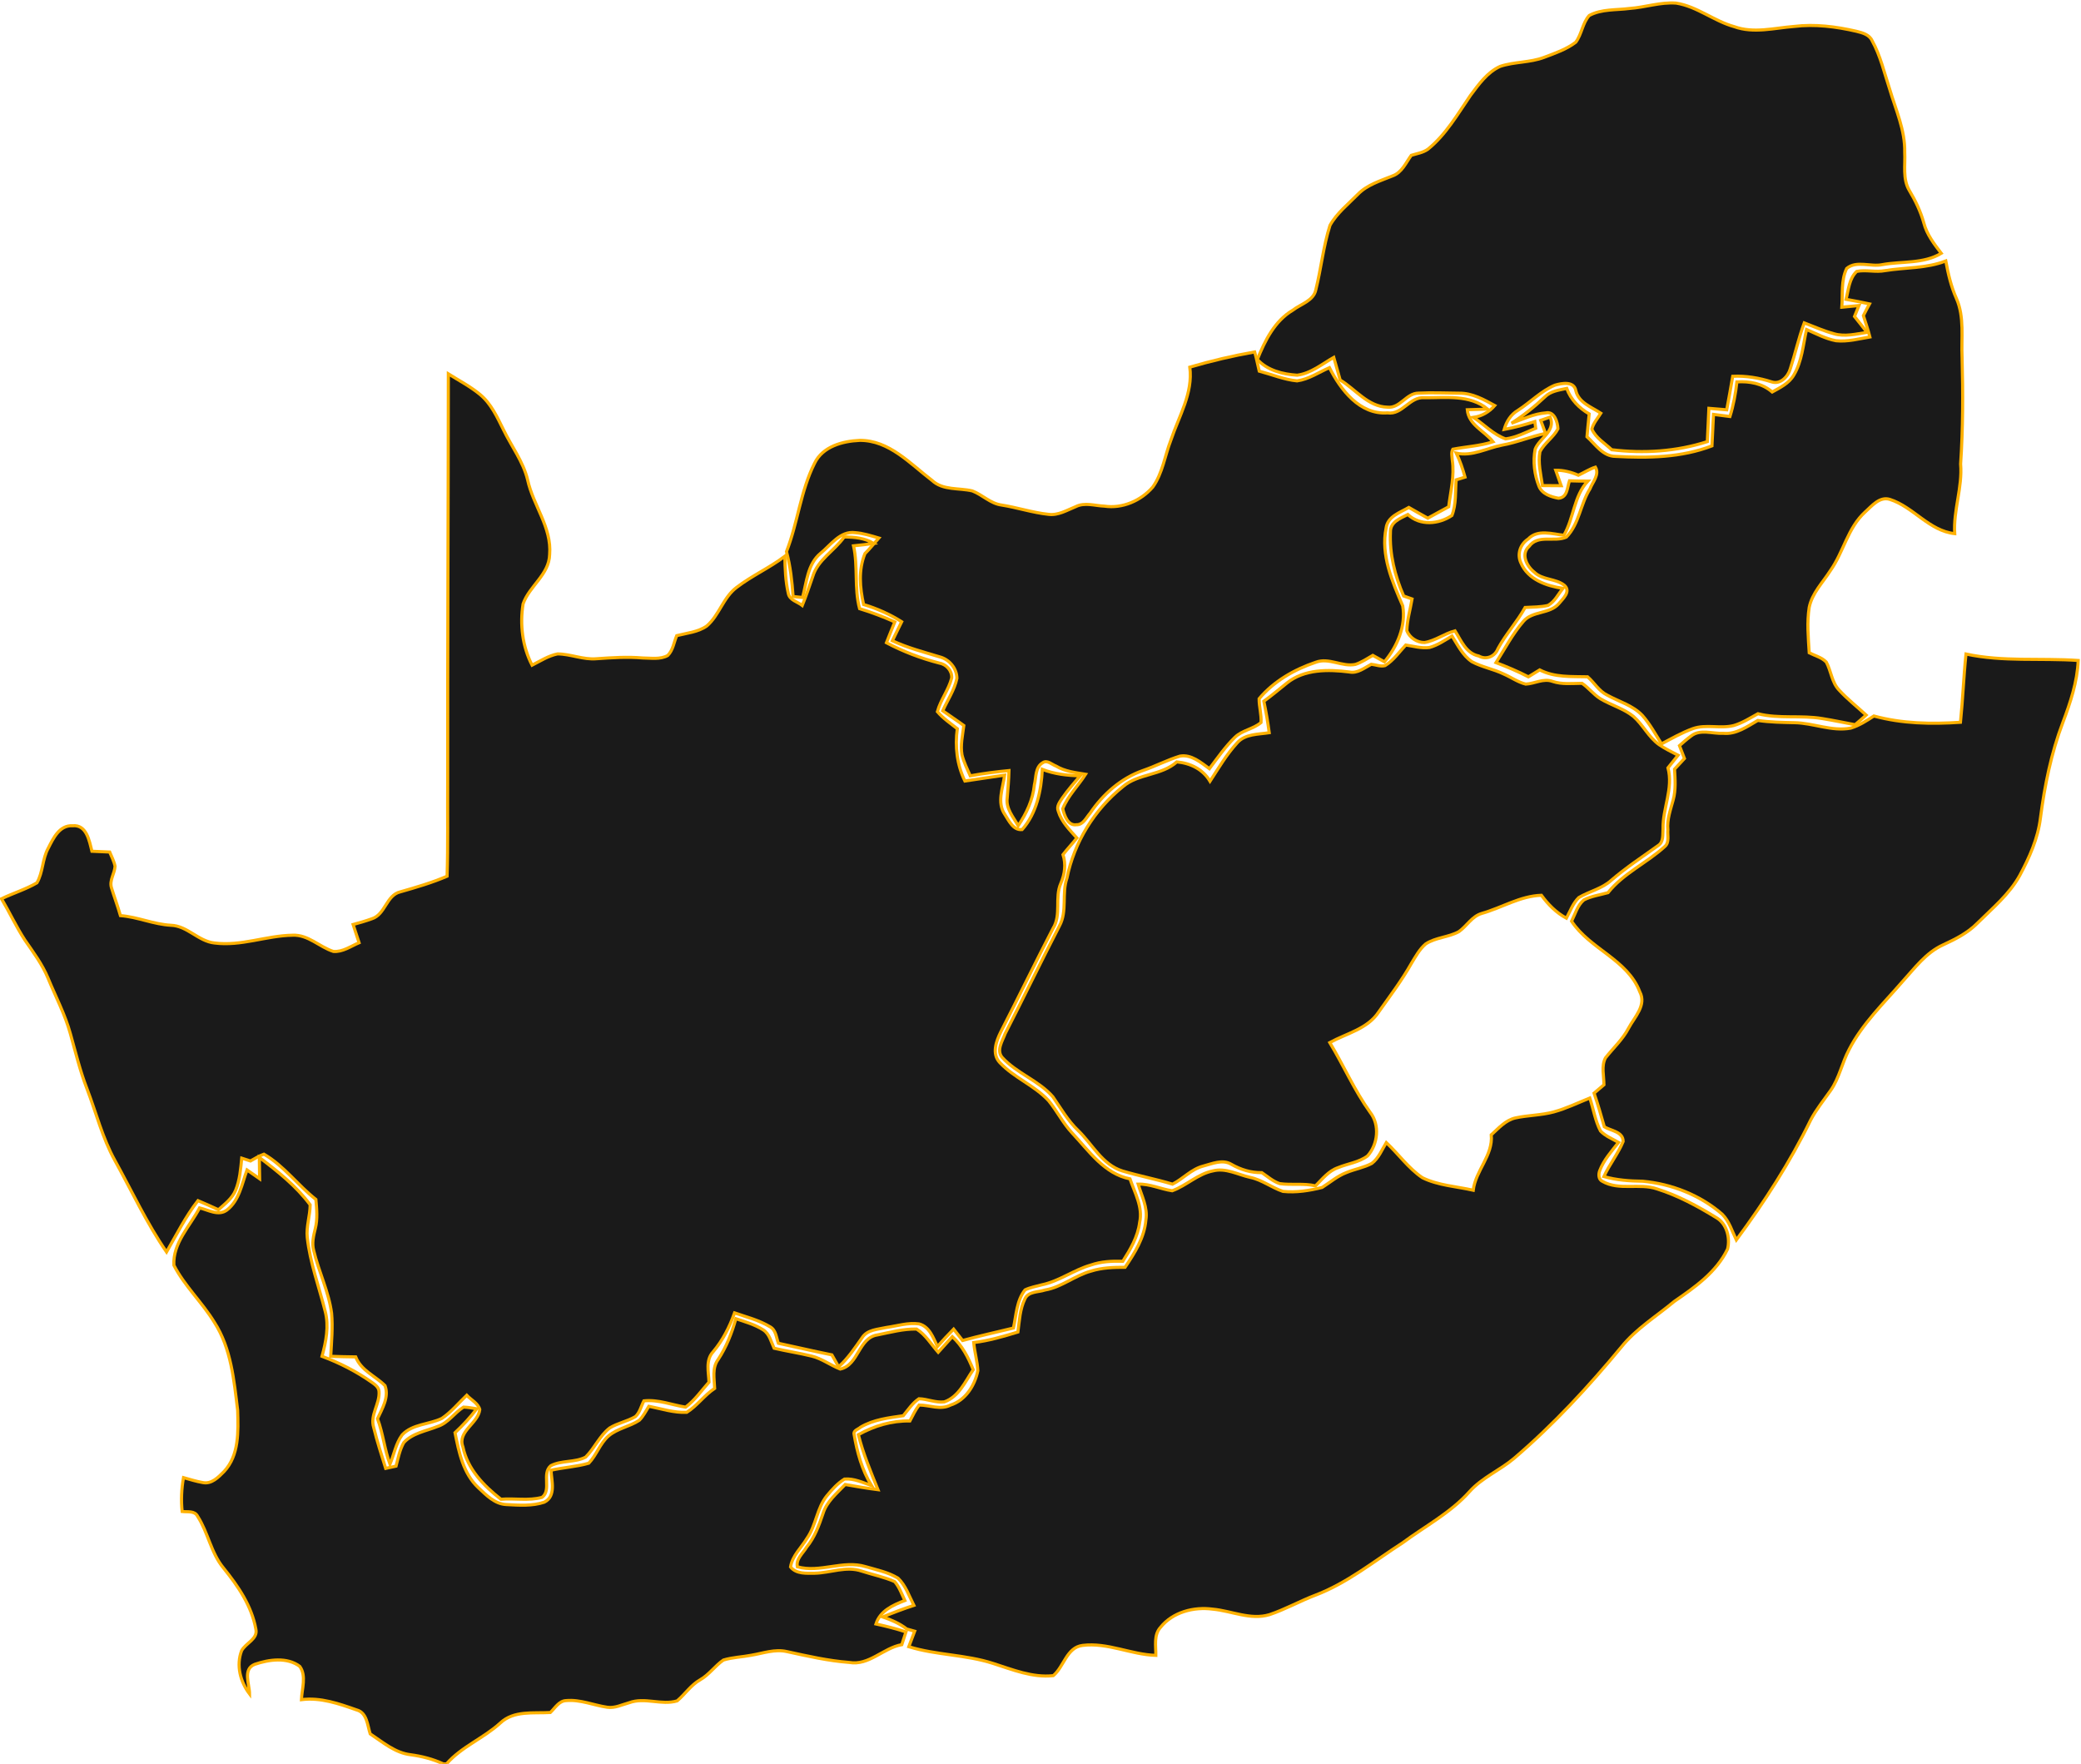 <?xml version="1.0" encoding="UTF-8" ?>
<!DOCTYPE svg PUBLIC "-//W3C//DTD SVG 1.1//EN" "http://www.w3.org/Graphics/SVG/1.1/DTD/svg11.dtd">
<svg width="669pt" height="567pt" viewBox="0 0 669 567" version="1.1" xmlns="http://www.w3.org/2000/svg">
<g id="#ffffffff">
</g>
<g id="#c0c0c0ff">
<path fill="#1a1a1a" stroke="#FFB100" stroke-width="1" opacity="1.00" d=" M 523.87 2.72 C 528.89 2.37 533.79 0.62 538.86 1.00 C 545.62 2.08 551.03 6.78 557.56 8.58 C 563.78 10.82 570.39 9.00 576.74 8.50 C 583.47 7.68 590.26 8.55 596.82 10.06 C 598.73 10.54 600.96 11.10 601.85 13.09 C 604.54 17.93 605.75 23.40 607.48 28.62 C 609.45 35.30 612.49 41.86 612.33 48.98 C 612.55 53.06 611.61 57.54 613.82 61.24 C 615.78 64.52 617.45 67.97 618.47 71.67 C 619.43 75.38 621.80 78.44 624.08 81.43 C 618.35 84.88 611.48 83.92 605.16 85.06 C 601.41 85.89 596.86 83.62 593.67 86.30 C 591.81 90.13 592.42 94.62 592.11 98.75 C 593.94 98.57 595.77 98.40 597.61 98.22 C 597.13 99.39 596.66 100.56 596.19 101.73 C 597.53 103.42 598.90 105.10 600.20 106.83 C 596.73 107.37 593.13 108.29 589.66 107.31 C 586.36 106.41 583.21 105.03 580.03 103.79 C 578.24 108.62 577.14 113.67 575.54 118.56 C 574.83 121.06 572.37 123.68 569.56 122.76 C 565.51 121.47 561.30 120.76 557.04 120.95 C 556.42 124.54 555.79 128.14 555.11 131.73 C 553.19 131.55 551.28 131.40 549.37 131.25 C 549.19 134.82 549.04 138.39 548.87 141.96 C 538.96 145.16 528.44 145.82 518.13 144.57 C 515.92 142.48 512.98 140.79 511.75 137.92 C 512.23 136.00 513.61 134.48 514.64 132.83 C 511.65 130.85 507.58 129.51 506.61 125.66 C 506.08 122.43 502.13 123.15 499.86 123.82 C 495.39 125.70 491.99 129.34 487.95 131.93 C 485.66 133.27 484.28 135.55 483.56 138.05 C 486.90 137.43 490.18 136.54 493.42 135.51 C 493.49 136.05 493.63 137.13 493.70 137.67 C 490.54 138.96 487.44 140.64 484.02 141.08 C 480.06 139.68 477.14 136.45 473.69 134.17 C 476.40 133.78 478.74 132.41 480.53 130.36 C 477.00 128.43 473.30 126.35 469.15 126.39 C 464.77 126.36 460.39 126.15 456.01 126.37 C 452.07 126.38 450.10 131.34 446.05 130.89 C 439.79 130.75 435.81 125.16 430.84 122.16 C 430.13 119.74 429.48 117.30 428.78 114.88 C 425.01 117.03 421.43 120.03 417.01 120.61 C 412.41 120.31 407.43 119.09 404.21 115.54 C 406.67 109.48 409.76 103.17 415.60 99.72 C 418.19 97.71 422.32 96.71 423.03 93.07 C 424.73 86.24 425.42 79.16 427.56 72.45 C 429.74 68.52 433.40 65.65 436.51 62.47 C 439.54 59.35 443.79 58.14 447.70 56.53 C 450.69 55.46 451.95 52.32 453.69 49.93 C 455.49 49.37 457.46 49.09 459.03 47.97 C 464.83 43.29 468.57 36.73 472.73 30.66 C 475.39 27.12 478.12 23.21 482.29 21.33 C 486.86 19.81 491.86 20.16 496.39 18.44 C 499.90 17.10 503.57 15.88 506.57 13.57 C 508.52 10.98 508.72 7.40 510.92 4.97 C 514.86 2.86 519.54 3.28 523.87 2.72 Z" />
<path fill="#1a1a1a" stroke="#FFB100" stroke-width="1" opacity="1.00" d=" M 606.03 86.99 C 612.53 85.94 619.30 86.32 625.53 83.88 C 626.29 88.02 627.24 92.14 628.97 96.00 C 631.58 101.99 630.47 108.65 630.77 114.98 C 631.08 126.38 631.07 137.78 630.30 149.15 C 630.93 156.73 627.93 163.97 628.40 171.54 C 620.16 170.66 615.13 162.94 607.52 160.52 C 604.24 159.53 601.76 162.65 599.60 164.59 C 594.02 169.66 592.68 177.43 588.44 183.42 C 586.01 187.25 582.54 190.67 581.62 195.27 C 580.86 200.09 581.33 205.00 581.63 209.85 C 583.47 210.77 585.63 211.31 587.11 212.82 C 588.69 215.70 588.85 219.29 591.18 221.77 C 593.87 224.71 597.01 227.18 599.94 229.86 C 598.76 230.91 597.58 231.96 596.37 232.96 C 592.86 232.29 589.36 231.56 585.83 230.99 C 578.98 229.82 571.93 231.15 565.14 229.43 C 562.61 230.81 560.15 232.42 557.35 233.23 C 553.06 234.32 548.49 232.73 544.26 234.21 C 540.72 235.49 537.45 237.37 534.14 239.12 C 532.19 236.02 530.44 232.77 528.01 230.01 C 524.95 226.75 520.48 225.56 516.67 223.45 C 514.01 222.15 512.55 219.44 510.38 217.56 C 505.16 217.43 499.79 217.83 494.98 215.34 C 493.76 216.08 492.56 216.83 491.35 217.57 C 487.98 215.82 484.48 214.35 480.94 213.01 C 483.78 208.54 486.26 203.78 489.73 199.75 C 492.63 196.30 498.11 197.47 501.09 194.09 C 502.41 192.47 505.12 190.16 502.93 188.16 C 500.14 185.91 495.82 186.51 493.17 183.87 C 490.79 182.01 488.82 178.04 491.58 175.63 C 494.44 171.68 499.79 174.38 503.55 172.65 C 507.69 168.43 508.05 162.06 511.13 157.16 C 511.97 154.99 514.30 152.55 512.89 150.16 C 510.96 150.80 509.25 151.91 507.42 152.77 C 505.12 151.76 502.65 151.14 500.13 151.16 C 500.69 152.82 501.29 154.47 501.89 156.13 C 499.88 156.11 497.87 156.10 495.87 156.09 C 495.34 152.51 494.42 148.86 495.05 145.24 C 496.46 142.39 499.38 140.65 500.85 137.84 C 500.74 135.69 499.72 132.12 496.95 132.72 C 493.07 133.00 489.53 134.78 485.91 136.05 C 489.77 133.57 493.35 130.72 496.67 127.56 C 498.52 125.70 501.23 125.40 503.67 124.85 C 504.95 128.44 507.64 131.17 510.89 133.06 C 510.68 135.51 510.37 137.94 510.18 140.39 C 512.91 142.86 515.29 146.71 519.41 146.71 C 529.80 147.29 540.51 147.11 550.36 143.33 C 550.52 139.96 550.67 136.58 550.86 133.21 C 552.62 133.44 554.37 133.67 556.14 133.89 C 557.27 130.27 557.96 126.53 558.38 122.76 C 562.46 122.51 566.57 123.25 569.73 126.01 C 572.28 124.58 575.14 123.23 576.66 120.58 C 579.32 116.14 579.65 110.86 580.77 105.92 C 583.86 107.26 586.89 108.90 590.24 109.53 C 593.91 109.92 597.54 108.93 601.13 108.32 C 600.54 106.00 599.76 103.74 599.04 101.46 C 599.67 100.20 600.32 98.94 601.01 97.69 C 598.51 97.13 595.98 96.68 593.47 96.22 C 594.26 93.16 594.45 89.51 596.90 87.24 C 599.87 86.65 603.01 87.59 606.03 86.99 Z" />
<path fill="#1a1a1a" stroke="#FFB100" stroke-width="1" opacity="1.00" d=" M 382.50 118.02 C 389.36 116.01 396.32 114.37 403.35 113.13 C 403.47 113.56 403.70 114.43 403.81 114.86 C 404.16 116.33 404.48 117.82 404.82 119.30 C 408.86 120.38 412.80 122.03 416.98 122.44 C 420.73 121.92 423.97 119.68 427.39 118.18 C 430.98 125.28 437.14 133.37 446.05 132.72 C 450.86 133.44 453.16 127.43 457.90 127.85 C 464.78 127.90 472.54 126.75 478.26 131.51 C 476.07 131.61 473.88 131.61 471.70 131.71 C 472.17 136.66 477.22 138.49 479.98 142.00 C 475.78 143.38 471.34 143.57 467.05 144.40 C 466.47 145.49 466.82 146.77 466.88 147.94 C 467.63 152.96 466.33 157.95 465.72 162.91 C 463.49 164.14 461.23 165.32 459.02 166.57 C 456.96 165.45 454.94 164.28 452.91 163.12 C 450.11 164.77 446.13 165.96 445.61 169.70 C 443.84 178.43 447.57 186.91 450.95 194.75 C 452.04 201.22 449.20 207.82 445.08 212.74 C 443.83 212.04 442.58 211.35 441.33 210.67 C 439.50 211.72 437.73 212.93 435.72 213.58 C 431.44 214.46 427.21 211.27 422.99 212.89 C 416.11 215.20 409.49 219.00 404.78 224.61 C 404.76 227.17 405.56 229.68 405.40 232.25 C 402.95 234.37 399.38 234.71 397.02 236.99 C 393.90 240.03 391.42 243.64 388.80 247.10 C 386.05 245.11 382.95 242.40 379.31 243.06 C 375.26 244.30 371.48 246.30 367.48 247.67 C 360.42 250.13 354.60 255.27 350.45 261.41 C 349.19 262.82 348.26 265.17 346.06 265.11 C 343.31 265.54 342.16 262.11 341.65 259.98 C 343.29 255.82 346.60 252.62 348.99 248.89 C 345.74 248.36 342.36 247.99 339.48 246.25 C 338.14 245.76 336.66 244.19 335.22 245.18 C 332.76 246.60 333.13 249.90 332.53 252.30 C 332.06 257.08 329.99 261.49 327.33 265.43 C 325.77 262.69 323.34 259.94 323.79 256.56 C 324.04 253.61 324.30 250.66 324.37 247.70 C 320.20 248.09 316.04 248.64 311.92 249.39 C 310.93 247.18 309.84 244.99 309.26 242.64 C 308.71 239.50 309.47 236.34 309.85 233.23 C 307.63 231.59 305.31 230.10 303.07 228.49 C 304.61 225.03 306.85 221.80 307.63 218.05 C 307.59 214.79 305.11 211.88 301.96 211.12 C 296.88 209.58 291.71 208.23 286.88 205.97 C 287.88 203.94 288.85 201.88 289.87 199.86 C 286.06 197.45 281.93 195.61 277.63 194.32 C 276.42 188.90 275.93 183.21 278.06 177.95 C 279.66 176.39 281.03 174.62 282.52 172.95 C 280.02 172.21 277.51 171.42 274.91 171.22 C 270.11 170.60 267.10 175.18 263.81 177.85 C 259.59 181.33 259.34 187.15 258.00 192.06 C 257.24 191.98 255.72 191.83 254.97 191.75 C 254.62 186.89 254.10 182.03 252.84 177.31 C 256.47 168.05 257.35 157.85 261.86 148.93 C 264.45 143.52 270.87 141.79 276.39 141.56 C 285.83 141.48 292.63 149.09 299.60 154.40 C 303.12 157.72 308.26 156.77 312.60 157.81 C 315.85 159.06 318.41 161.87 321.99 162.35 C 327.04 163.15 331.93 164.78 337.02 165.33 C 340.19 165.76 343.00 163.99 345.83 162.86 C 348.73 161.40 352.00 162.59 355.04 162.70 C 360.83 163.56 366.81 160.95 370.58 156.58 C 373.78 152.10 374.47 146.45 376.44 141.42 C 378.99 133.79 383.59 126.38 382.50 118.02 Z" />
<path fill="#1a1a1a" stroke="#FFB100" stroke-width="1" opacity="1.00" d=" M 144.13 120.18 C 147.55 122.32 151.15 124.20 154.27 126.76 C 157.89 129.73 159.83 134.10 161.88 138.19 C 164.46 143.54 168.21 148.38 169.62 154.25 C 171.39 162.45 177.41 169.51 176.70 178.24 C 176.55 184.74 170.13 188.40 168.16 194.14 C 167.08 200.79 167.96 207.80 171.05 213.83 C 173.70 212.47 176.28 210.81 179.23 210.20 C 183.47 210.23 187.51 212.14 191.80 211.75 C 196.73 211.41 201.67 211.08 206.62 211.51 C 209.28 211.52 212.22 212.07 214.66 210.71 C 216.36 209.03 216.65 206.46 217.55 204.33 C 220.81 203.49 224.39 203.21 227.22 201.22 C 231.22 197.76 232.50 192.07 236.77 188.85 C 241.67 185.08 247.38 182.55 252.31 178.81 C 252.37 182.80 252.53 186.84 253.42 190.74 C 253.81 192.93 256.38 193.43 257.91 194.63 C 259.16 191.56 260.20 188.42 261.29 185.29 C 262.91 179.88 268.27 177.05 271.38 172.61 C 274.66 172.63 278.00 172.93 280.87 174.68 C 278.71 174.98 276.56 175.27 274.39 175.46 C 275.88 182.11 274.57 189.02 276.34 195.65 C 280.20 196.84 283.98 198.27 287.67 199.92 C 286.77 202.15 285.83 204.37 284.97 206.61 C 290.33 209.43 296.00 211.61 301.87 213.12 C 304.19 213.51 306.06 215.50 305.96 217.91 C 304.98 221.75 302.38 224.95 301.35 228.77 C 303.18 230.92 305.55 232.51 307.75 234.25 C 306.97 239.99 307.64 245.81 310.19 251.06 C 314.44 250.42 318.70 249.80 322.96 249.17 C 322.43 253.32 320.40 257.97 323.04 261.81 C 324.35 263.81 325.71 266.97 328.59 266.67 C 333.26 261.42 334.74 254.14 335.08 247.31 C 338.96 248.83 343.12 249.30 347.26 249.39 C 345.29 251.72 343.26 254.01 341.52 256.52 C 340.72 257.78 339.55 259.18 340.22 260.76 C 341.24 264.18 343.88 266.76 346.19 269.37 C 344.77 271.21 343.14 272.88 341.73 274.72 C 342.73 277.81 342.31 281.01 341.03 283.96 C 338.99 288.60 341.28 293.99 338.53 298.44 C 332.82 309.46 327.42 320.63 321.75 331.67 C 320.26 334.69 318.75 338.75 321.43 341.59 C 326.01 346.45 332.58 348.91 337.12 353.83 C 339.83 357.18 341.76 361.10 344.72 364.26 C 350.13 370.02 354.97 377.29 363.27 378.96 C 364.80 383.47 367.48 388.04 366.37 392.97 C 365.80 397.56 363.41 401.60 360.97 405.44 C 357.51 405.34 353.99 405.50 350.70 406.65 C 345.21 408.21 340.55 411.84 334.93 413.01 C 333.12 413.51 331.23 413.82 329.53 414.64 C 326.81 418.09 326.69 422.76 325.80 426.90 C 320.35 428.25 314.86 429.42 309.45 430.91 C 308.48 429.68 307.52 428.46 306.57 427.25 C 304.77 429.06 303.07 430.96 301.36 432.84 C 300.00 430.04 298.83 426.44 295.45 425.57 C 291.91 425.08 288.41 426.24 284.94 426.72 C 282.22 427.35 278.81 427.39 277.15 430.02 C 274.83 433.30 272.62 436.68 269.60 439.37 C 268.87 438.09 268.15 436.80 267.43 435.53 C 261.68 434.37 255.97 433.03 250.23 431.80 C 249.54 429.97 249.48 427.56 247.57 426.51 C 244.04 424.38 240.00 423.36 236.14 422.04 C 234.54 426.55 232.37 430.85 229.27 434.52 C 226.77 437.19 227.80 441.03 227.93 444.30 C 225.49 447.03 223.38 450.14 220.41 452.33 C 215.95 451.62 211.62 449.82 207.00 450.31 C 206.12 451.99 205.71 454.05 204.28 455.37 C 201.67 456.91 198.59 457.44 196.01 459.03 C 192.76 461.54 191.16 465.53 188.27 468.40 C 184.82 470.18 180.56 469.37 177.08 471.15 C 174.07 473.66 177.40 478.96 174.26 481.33 C 169.97 482.50 165.43 481.58 161.04 481.94 C 155.50 477.60 150.29 472.27 148.82 465.12 C 146.91 460.13 153.73 457.59 154.24 453.11 C 153.69 451.05 151.42 450.00 150.04 448.51 C 147.41 451.03 145.08 453.91 142.04 455.96 C 137.91 457.96 132.64 457.71 129.29 461.24 C 127.25 464.02 126.67 467.55 125.37 470.69 C 123.61 465.93 123.15 460.81 121.36 456.05 C 122.87 452.78 125.13 449.14 123.78 445.43 C 120.66 442.30 116.07 440.59 114.35 436.18 C 111.67 436.16 108.99 436.08 106.32 435.99 C 106.56 431.37 107.03 426.73 106.60 422.12 C 105.68 415.17 102.46 408.81 100.86 402.03 C 100.20 399.66 100.79 397.24 101.36 394.93 C 102.14 391.87 101.83 388.67 101.55 385.57 C 95.73 381.00 91.29 374.77 84.85 371.01 C 83.32 371.55 81.93 372.41 80.52 373.20 C 79.58 372.89 78.65 372.58 77.71 372.29 C 77.37 375.79 77.10 379.37 75.73 382.65 C 74.63 385.28 72.29 387.03 70.22 388.87 C 68.04 387.86 65.85 386.89 63.64 385.95 C 59.67 391.07 56.77 396.87 53.54 402.46 C 47.14 393.16 42.39 382.90 36.94 373.05 C 32.91 365.79 30.92 357.68 27.96 349.99 C 25.74 344.26 24.30 338.28 22.65 332.38 C 20.94 326.14 17.89 320.40 15.45 314.45 C 13.59 309.96 10.67 306.06 7.94 302.10 C 5.19 297.85 3.05 293.25 0.49 288.90 C 4.23 287.10 8.27 285.89 11.86 283.79 C 13.86 280.39 13.58 276.11 15.51 272.64 C 17.14 269.45 19.09 265.22 23.33 265.44 C 27.87 265.01 28.72 270.34 29.55 273.64 C 31.46 273.73 33.36 273.81 35.26 273.89 C 35.88 275.39 36.67 276.85 36.99 278.46 C 36.86 280.79 35.13 282.96 35.82 285.32 C 36.74 288.34 37.85 291.29 38.72 294.33 C 44.25 294.75 49.38 297.13 54.94 297.43 C 60.27 297.60 63.77 302.60 68.99 303.13 C 77.48 304.23 85.63 300.76 94.04 300.63 C 99.07 300.38 102.67 304.40 107.16 305.84 C 110.16 306.09 112.78 304.16 115.44 303.04 C 114.81 301.09 114.13 299.15 113.52 297.19 C 115.55 296.64 117.57 296.06 119.55 295.34 C 123.90 293.96 124.17 287.73 128.71 286.68 C 133.79 285.23 138.87 283.75 143.73 281.66 C 144.05 271.77 143.85 261.89 143.92 252.00 C 143.88 208.06 144.10 164.12 144.13 120.18 Z" />
<path fill="#1a1a1a" stroke="#FFB100" stroke-width="1" opacity="1.00" d=" M 495.31 135.13 C 496.32 134.78 497.33 134.42 498.34 134.06 C 500.28 138.60 494.94 140.77 493.52 144.39 C 492.76 148.35 493.27 152.55 494.74 156.29 C 495.72 158.79 498.60 159.71 501.01 160.16 C 503.94 159.95 503.82 156.68 504.55 154.56 C 506.51 154.62 508.47 154.66 510.44 154.66 C 505.94 159.47 505.98 166.51 502.76 172.06 C 498.95 171.66 494.35 170.07 491.29 173.26 C 488.73 174.92 487.61 178.16 488.95 180.98 C 491.23 186.30 497.11 188.34 502.42 189.13 C 500.95 191.02 499.82 193.40 497.67 194.61 C 495.25 195.18 492.75 195.13 490.30 195.27 C 487.73 199.92 484.08 203.86 481.55 208.54 C 480.59 211.07 477.76 212.22 475.37 210.87 C 471.26 210.00 469.74 205.94 467.76 202.78 C 464.35 203.66 461.45 205.98 457.95 206.54 C 455.56 206.58 453.15 204.98 452.27 202.76 C 452.36 199.29 453.37 195.94 453.95 192.54 C 453.27 192.30 451.92 191.82 451.25 191.58 C 448.42 185.14 446.68 178.09 447.00 171.04 C 446.91 167.75 450.18 166.64 452.59 165.39 C 456.55 169.08 462.49 168.56 466.76 165.70 C 468.19 162.07 467.83 158.06 468.13 154.25 C 468.84 154.03 470.27 153.59 470.98 153.37 C 470.24 150.73 469.36 148.13 468.17 145.66 C 473.30 146.80 477.96 144.04 482.87 143.09 C 487.64 142.26 492.11 140.29 496.86 139.32 C 496.34 137.92 495.83 136.52 495.31 135.13 Z" />
<path fill="#1a1a1a" stroke="#FFB100" stroke-width="1" opacity="1.00" d=" M 459.53 208.14 C 462.18 207.42 464.46 205.83 466.79 204.44 C 468.64 207.37 470.23 210.70 473.18 212.70 C 476.41 214.44 480.10 215.06 483.40 216.66 C 485.78 217.70 487.94 219.27 490.49 219.91 C 493.37 219.77 496.17 217.97 499.08 219.03 C 502.17 220.08 505.40 219.67 508.59 219.65 C 510.71 221.08 512.26 223.21 514.45 224.58 C 517.88 226.67 521.92 227.72 525.08 230.27 C 528.21 232.99 529.99 237.00 533.43 239.41 C 535.33 240.71 537.42 241.70 539.46 242.77 C 538.37 244.12 537.29 245.47 536.22 246.83 C 538.00 253.49 534.48 259.81 534.63 266.43 C 534.48 268.31 534.90 270.71 532.98 271.86 C 527.93 275.48 522.73 278.91 518.00 282.97 C 515.01 285.69 510.95 286.51 507.56 288.52 C 505.68 290.34 504.79 292.90 503.57 295.16 C 500.31 293.41 497.69 290.75 495.53 287.79 C 488.67 288.02 482.79 291.81 476.34 293.63 C 473.19 294.56 471.56 297.67 469.00 299.48 C 465.65 301.32 461.55 301.32 458.33 303.43 C 456.33 305.14 455.07 307.52 453.71 309.74 C 450.64 315.20 446.83 320.20 443.22 325.31 C 439.65 330.76 432.89 332.18 427.50 335.14 C 431.96 342.54 435.43 350.52 440.48 357.57 C 443.65 361.60 442.99 367.86 439.65 371.57 C 436.89 373.65 433.30 374.04 430.17 375.34 C 427.12 376.38 425.10 379.02 422.91 381.20 C 419.13 380.30 415.22 381.02 411.41 380.48 C 409.24 379.78 407.52 378.20 405.65 376.95 C 402.16 377.01 398.84 375.99 395.83 374.26 C 393.00 372.57 389.69 374.09 386.81 374.84 C 383.00 375.82 380.36 378.92 376.95 380.65 C 371.65 379.04 366.18 378.01 360.86 376.42 C 354.34 374.40 351.21 367.87 346.60 363.40 C 343.28 360.25 341.03 356.25 338.45 352.54 C 333.86 347.29 326.80 345.02 322.13 339.86 C 320.26 337.57 322.29 334.57 323.14 332.26 C 329.03 320.76 334.65 309.12 340.59 297.64 C 343.19 292.87 341.25 287.25 343.01 282.25 C 345.32 270.74 351.82 260.22 360.96 252.89 C 365.95 248.58 373.36 249.37 378.32 244.91 C 382.70 245.32 386.69 247.25 389.00 251.13 C 391.75 246.89 394.33 242.49 397.75 238.76 C 400.32 235.86 404.52 236.09 408.03 235.53 C 407.57 232.14 407.01 228.77 406.30 225.42 C 408.85 223.56 411.26 221.54 413.72 219.56 C 419.29 215.06 427.01 215.16 433.76 216.01 C 436.42 216.56 438.62 214.69 440.83 213.53 C 442.29 213.68 443.82 214.36 445.28 213.96 C 447.96 212.30 449.80 209.62 451.92 207.34 C 454.43 207.71 456.97 208.49 459.53 208.14 Z" />
<path fill="#1a1a1a" stroke="#FFB100" stroke-width="1" opacity="1.00" d=" M 632.03 210.24 C 643.90 212.81 656.08 211.48 668.10 212.31 C 667.81 219.23 665.59 225.82 663.17 232.24 C 659.41 242.11 657.32 252.52 655.96 262.97 C 655.16 269.55 652.40 275.66 649.30 281.44 C 645.96 287.49 640.54 291.94 635.71 296.74 C 632.61 299.90 628.62 301.90 624.65 303.74 C 619.16 306.23 615.54 311.23 611.59 315.56 C 605.54 322.56 598.69 329.09 594.43 337.42 C 592.17 341.66 591.30 346.55 588.52 350.52 C 586.32 353.65 583.88 356.64 582.09 360.05 C 575.45 373.66 567.19 386.44 558.19 398.59 C 556.84 395.78 555.92 392.61 553.68 390.34 C 546.58 384.16 537.43 380.58 528.10 379.71 C 523.90 379.66 519.68 379.36 515.62 378.21 C 517.40 374.29 520.17 370.90 521.81 366.93 C 521.82 363.77 517.87 363.51 515.76 362.22 C 514.73 358.59 513.68 354.97 512.46 351.40 C 513.52 350.50 514.58 349.60 515.64 348.70 C 515.63 345.86 514.75 342.73 516.10 340.10 C 518.59 336.91 521.66 334.15 523.55 330.51 C 525.44 326.95 529.42 323.13 527.16 318.82 C 523.18 308.40 511.13 305.11 505.23 296.13 C 506.40 293.80 507.11 291.01 509.18 289.28 C 511.60 288.04 514.34 287.68 516.94 286.95 C 521.89 280.71 529.39 277.42 535.18 272.13 C 536.76 270.80 536.01 268.54 536.19 266.76 C 535.87 263.43 537.05 260.27 537.90 257.12 C 538.78 253.90 538.52 250.53 538.33 247.25 C 539.38 246.10 540.44 244.96 541.51 243.82 C 540.97 242.44 540.44 241.06 539.91 239.69 C 541.12 238.63 542.32 237.56 543.63 236.61 C 546.57 234.25 550.56 235.92 553.96 235.72 C 558.14 236.15 561.66 233.55 565.09 231.59 C 569.02 232.17 572.98 232.22 576.94 232.31 C 583.01 232.42 588.88 235.20 594.98 234.06 C 597.68 233.23 600.07 231.71 602.41 230.16 C 611.48 232.63 620.92 232.81 630.25 232.18 C 631.01 224.88 631.26 217.53 632.03 210.24 Z" />
<path fill="#1a1a1a" stroke="#FFB100" stroke-width="1" opacity="1.00" d=" M 499.50 357.43 C 503.50 356.34 507.25 354.51 511.09 352.96 C 512.26 356.49 512.81 360.27 514.54 363.58 C 516.15 365.23 518.35 366.09 520.32 367.23 C 518.09 370.10 515.57 372.88 514.27 376.34 C 513.84 377.45 513.86 379.14 515.12 379.73 C 520.51 382.83 527.00 380.24 532.68 382.18 C 539.42 384.30 545.68 387.69 551.68 391.37 C 555.12 393.28 556.26 397.89 555.39 401.49 C 551.84 408.92 544.86 413.80 538.27 418.33 C 532.48 423.16 525.90 427.17 521.14 433.12 C 510.60 445.84 499.35 458.03 486.77 468.77 C 482.20 472.63 476.47 474.97 472.43 479.48 C 466.37 486.29 458.19 490.56 450.95 495.92 C 441.77 501.83 433.15 508.87 422.84 512.79 C 417.85 514.69 413.17 517.35 408.10 519.04 C 401.99 520.87 395.93 517.82 389.87 517.27 C 383.78 516.45 377.02 518.20 373.07 523.13 C 370.85 525.59 371.62 529.12 371.58 532.13 C 363.61 531.88 356.06 527.93 348.05 528.92 C 342.90 529.55 342.09 535.72 338.62 538.64 C 331.91 539.38 325.51 536.70 319.24 534.71 C 310.44 531.86 301.00 532.07 292.16 529.34 C 292.79 527.67 293.42 526.01 294.05 524.36 C 293.41 524.18 292.13 523.82 291.48 523.64 C 289.20 521.85 286.51 520.72 283.80 519.77 C 287.09 518.41 290.41 517.16 293.79 516.05 C 292.26 513.05 291.16 509.67 288.69 507.31 C 285.53 505.38 281.81 504.64 278.30 503.61 C 271.03 501.40 263.63 505.68 256.34 503.66 C 255.81 501.12 258.15 499.30 259.32 497.33 C 261.90 494.18 263.29 490.34 264.58 486.54 C 265.77 482.65 269.02 480.04 271.71 477.20 C 275.21 477.82 278.72 478.42 282.25 478.87 C 279.91 473.06 277.46 467.27 275.95 461.18 C 281.02 458.33 286.66 456.67 292.51 456.77 C 293.44 455.03 294.26 453.21 295.48 451.65 C 298.84 451.67 302.35 453.33 305.57 451.67 C 310.42 450.12 313.37 445.37 314.36 440.62 C 314.19 437.56 313.30 434.61 313.03 431.57 C 317.89 430.99 322.58 429.60 327.24 428.18 C 327.73 424.60 327.86 420.85 329.48 417.55 C 330.58 415.06 333.76 415.43 335.95 414.68 C 341.30 413.77 345.54 410.02 350.72 408.61 C 354.26 407.48 358.00 407.38 361.68 407.38 C 364.79 402.77 367.90 397.85 368.38 392.17 C 369.04 388.13 366.99 384.40 365.89 380.64 C 369.68 380.53 373.15 382.23 376.83 382.78 C 381.42 381.12 385.04 377.37 389.92 376.39 C 394.06 375.32 397.96 377.60 401.90 378.47 C 405.71 379.25 408.81 381.77 412.45 382.98 C 416.65 383.42 420.95 382.73 425.04 381.71 C 427.61 380.07 429.96 378.03 432.84 376.93 C 435.51 375.82 438.42 375.35 441.00 373.99 C 443.21 372.31 444.26 369.59 445.66 367.28 C 449.60 370.98 452.78 375.54 457.29 378.59 C 462.37 381.07 468.16 381.38 473.61 382.60 C 474.38 376.22 480.04 371.40 479.41 364.80 C 481.75 362.70 483.98 360.07 487.20 359.36 C 491.26 358.48 495.47 358.52 499.50 357.43 Z" />
<path fill="#1a1a1a" stroke="#FFB100" stroke-width="1" opacity="1.00" d=" M 83.36 372.05 C 89.29 376.55 95.28 381.29 99.71 387.29 C 99.69 390.82 98.41 394.27 98.78 397.83 C 99.68 405.93 102.55 413.61 104.53 421.48 C 105.81 426.29 104.81 431.28 103.52 435.99 C 109.22 438.12 114.67 440.90 119.64 444.42 C 120.62 445.12 121.76 445.94 121.85 447.27 C 122.17 451.27 118.87 454.88 120.14 458.90 C 121.21 463.33 122.65 467.66 123.99 472.02 C 125.10 471.78 126.21 471.54 127.32 471.29 C 127.99 468.73 128.49 466.07 129.79 463.75 C 132.60 460.65 137.00 460.03 140.71 458.52 C 144.12 457.42 146.06 454.14 149.01 452.32 C 150.44 452.36 151.85 452.64 153.27 452.87 C 151.18 455.64 148.81 458.18 146.28 460.55 C 147.52 466.82 148.91 473.64 153.76 478.21 C 156.33 480.61 159.07 483.51 162.84 483.65 C 166.87 483.87 171.09 484.18 174.97 482.88 C 178.86 480.96 177.29 476.00 177.15 472.61 C 181.17 471.70 185.32 471.50 189.28 470.35 C 191.77 467.72 192.87 464.02 195.62 461.60 C 198.49 459.15 202.42 458.61 205.52 456.55 C 206.83 455.26 207.61 453.57 208.59 452.05 C 212.61 452.84 216.63 454.19 220.77 454.00 C 224.13 451.90 226.43 448.49 229.75 446.30 C 229.64 443.17 228.85 439.69 230.89 436.98 C 233.52 432.97 235.28 428.50 236.57 423.90 C 239.57 424.91 242.68 425.78 245.38 427.50 C 247.39 428.81 247.90 431.35 248.86 433.40 C 252.86 434.33 256.93 434.94 260.92 435.92 C 264.24 436.72 266.98 438.87 270.13 440.09 C 276.06 438.83 275.96 429.98 282.11 429.11 C 286.25 428.28 290.42 427.13 294.67 427.23 C 297.58 429.06 299.37 432.15 301.61 434.69 C 303.11 432.99 304.67 431.36 306.16 429.67 C 309.34 432.54 311.29 436.38 312.87 440.30 C 310.30 444.11 308.24 449.02 303.57 450.64 C 300.81 450.98 298.16 449.70 295.42 449.63 C 293.35 451.04 291.95 453.17 290.39 455.08 C 285.70 455.76 280.80 456.31 276.65 458.78 C 275.94 459.43 274.26 459.83 274.57 461.05 C 275.53 466.79 277.10 472.54 280.17 477.55 C 277.37 476.58 274.52 475.20 271.49 475.45 C 269.25 476.83 267.48 478.84 265.81 480.85 C 262.60 484.82 262.37 490.29 259.47 494.45 C 257.66 497.49 254.71 500.06 254.15 503.71 C 256.00 506.02 259.30 505.74 261.96 505.72 C 266.97 505.61 272.05 503.34 277.01 505.04 C 280.54 506.19 284.23 506.92 287.63 508.42 C 289.14 510.17 289.89 512.43 290.89 514.49 C 287.07 515.97 282.95 517.79 281.60 522.03 C 284.85 522.74 288.08 523.55 291.25 524.59 C 290.81 525.95 290.35 527.31 289.91 528.68 C 283.93 529.75 279.35 535.53 272.98 534.39 C 266.21 533.87 259.58 532.36 252.97 530.91 C 249.11 530.02 245.31 531.45 241.55 532.08 C 238.56 532.66 235.48 532.74 232.56 533.63 C 229.86 535.49 227.97 538.34 225.09 539.98 C 222.11 541.66 220.25 544.60 217.68 546.76 C 212.63 548.25 207.27 545.49 202.27 547.35 C 199.96 547.97 197.66 549.18 195.20 548.80 C 190.80 548.15 186.54 546.26 182.03 546.66 C 179.68 546.74 178.45 549.05 176.93 550.49 C 171.49 550.81 165.19 549.77 160.85 553.86 C 155.47 558.77 148.40 561.47 143.54 567.00 L 142.50 567.00 C 139.19 565.47 135.65 564.56 132.03 564.07 C 127.00 563.48 123.08 560.04 119.01 557.35 C 118.10 554.59 118.01 550.53 114.62 549.65 C 108.93 547.65 103.05 545.58 96.91 546.36 C 97.03 542.88 98.58 538.73 96.37 535.67 C 92.31 532.60 86.45 533.45 81.93 534.99 C 77.94 536.53 80.21 541.41 80.23 544.53 C 77.25 540.60 75.87 535.37 77.66 530.64 C 78.93 528.19 82.95 526.88 82.26 523.73 C 80.93 516.27 76.55 509.87 71.88 504.09 C 67.82 499.22 66.92 492.68 63.53 487.43 C 62.59 485.54 60.26 486.09 58.56 485.88 C 58.18 482.25 58.34 478.58 58.99 474.99 C 61.05 475.56 63.11 476.22 65.23 476.58 C 68.02 477.15 70.24 474.82 72.02 473.03 C 76.92 467.82 76.60 460.08 76.41 453.42 C 75.22 443.73 74.33 433.45 68.90 425.04 C 64.99 418.63 59.35 413.42 55.90 406.72 C 55.51 399.60 61.05 394.18 64.16 388.28 C 66.98 388.95 70.26 391.00 72.96 388.96 C 76.94 385.88 77.78 380.54 79.41 376.08 C 80.76 377.02 82.11 377.96 83.46 378.91 C 83.40 376.62 83.38 374.33 83.36 372.05 Z" />
</g>
<g id="#fcfcfcff">
</g>
</svg>
